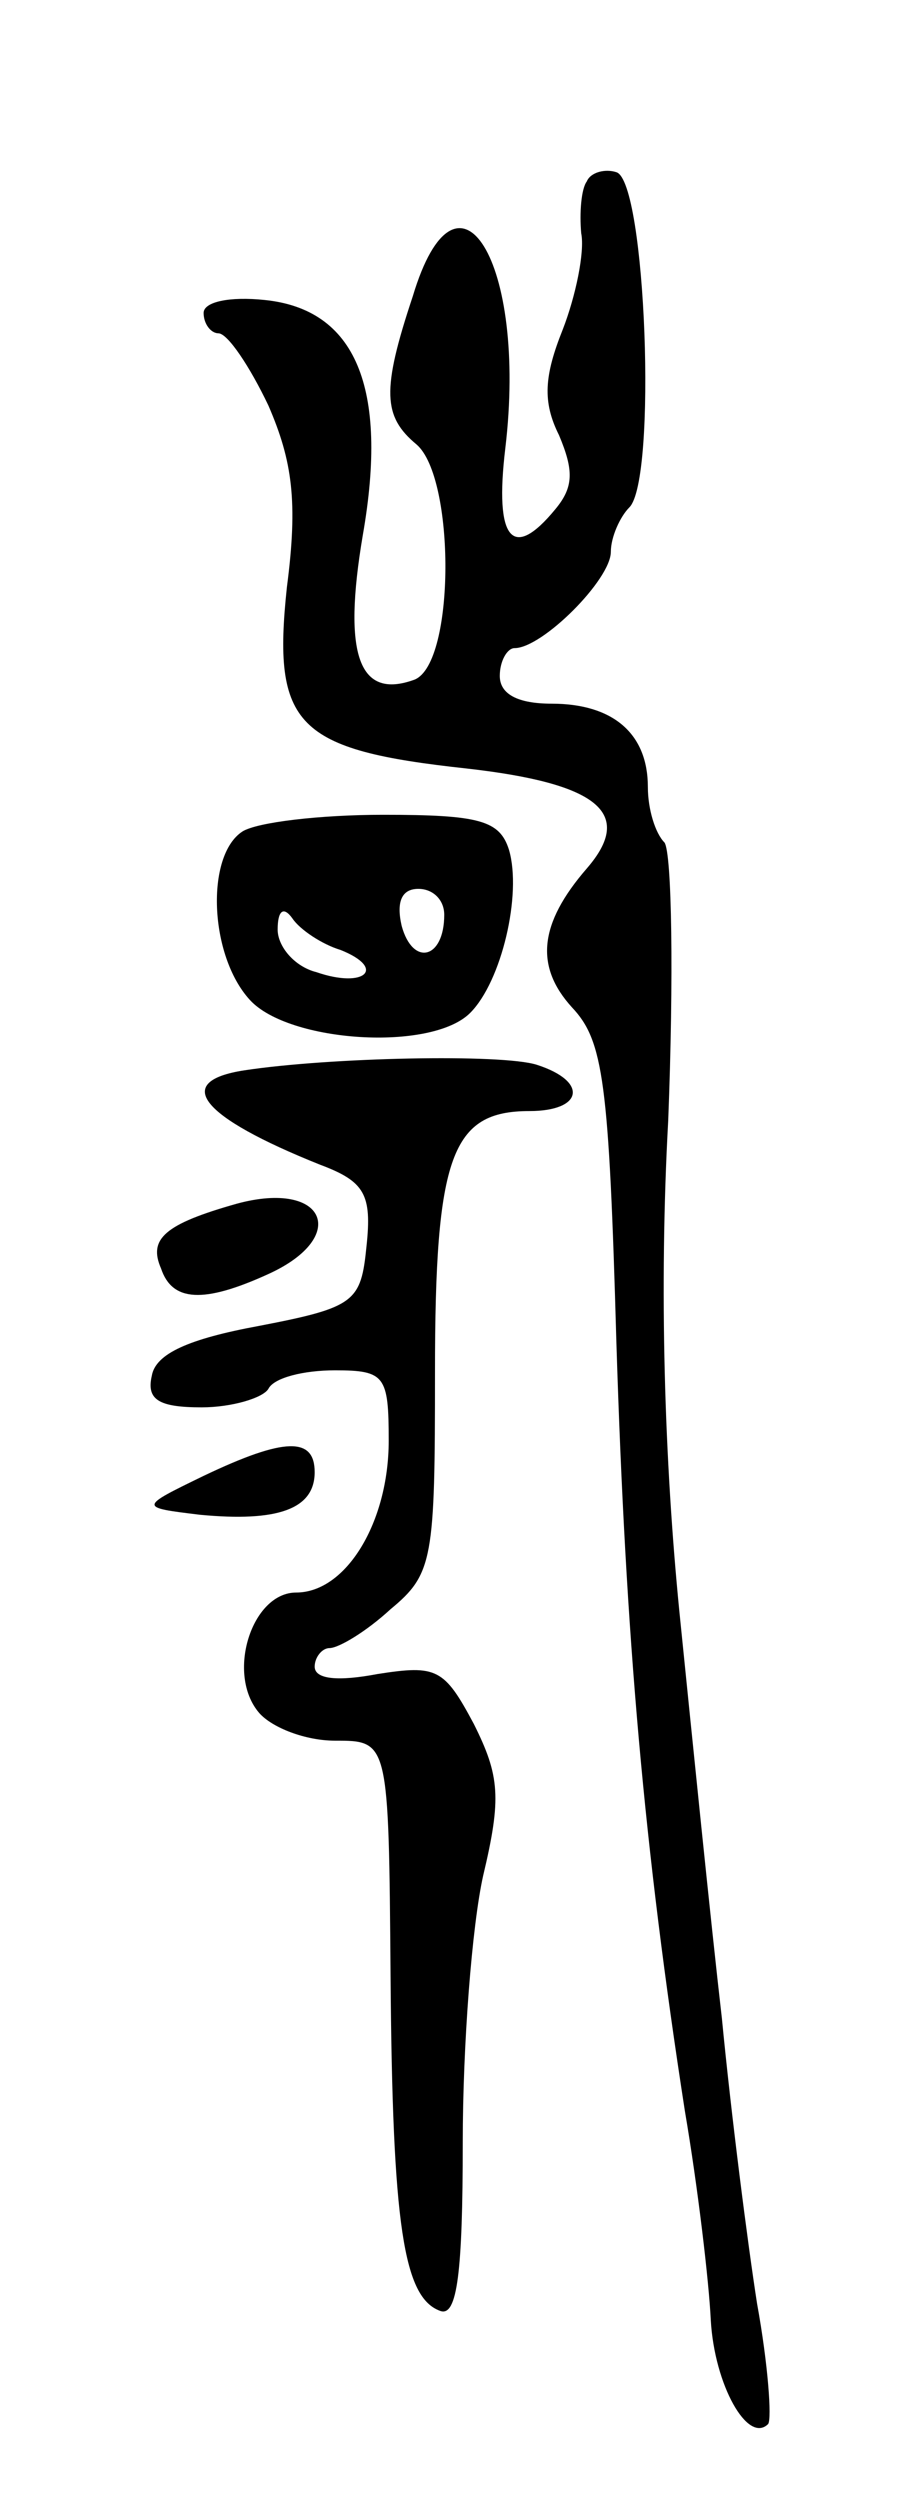 <svg version="1.0" xmlns="http://www.w3.org/2000/svg"
 width="49pt" height="135pt" viewBox="0 0 49 135"
 preserveAspectRatio="xMidYMid meet">
<g transform="translate(0,135) scale(0.1,-0.1)"
fill="#000000" stroke="none">
<path d="M317 1252 c-3 -4 -4 -17 -3 -28 2 -10 -3 -34 -10 -52 -10 -25 -11
-39 -2 -57 8 -19 8 -28 -2 -40 -23 -28 -33 -17 -27 33 12 101 -26 162 -50 82
-17 -51 -16 -65 2 -80 21 -18 21 -118 -1 -127 -30 -11 -39 13 -28 78 14 80 -4
122 -53 127 -19 2 -33 -1 -33 -7 0 -6 4 -11 8 -11 5 0 17 -18 27 -39 13 -30
16 -52 10 -98 -8 -75 5 -88 97 -98 71 -8 91 -24 65 -54 -26 -30 -28 -53 -8
-75 17 -18 20 -40 24 -181 5 -160 15 -273 37 -415 7 -41 13 -92 14 -113 2 -35
20 -67 31 -56 2 3 0 32 -6 65 -5 32 -14 102 -19 154 -6 52 -16 151 -23 220 -8
81 -11 174 -6 265 3 77 2 144 -2 150 -5 5 -9 18 -9 30 0 29 -19 45 -52 45 -18
0 -28 5 -28 15 0 8 4 15 8 15 15 0 52 37 52 52 0 8 5 19 10 24 15 15 9 176 -7
181 -6 2 -14 0 -16 -5z"/>
<path d="M131 901 c-20 -13 -18 -67 4 -91 21 -23 98 -28 119 -7 17 17 28 64
21 88 -5 16 -16 19 -68 19 -34 0 -68 -4 -76 -9z m109 -45 c0 -24 -17 -28 -23
-6 -3 13 0 20 9 20 8 0 14 -6 14 -14z m-56 -19 c25 -10 13 -21 -13 -12 -12 3
-21 14 -21 23 0 10 3 13 8 6 4 -6 16 -14 26 -17z"/>
<path d="M132 772 c-39 -6 -24 -25 41 -51 24 -9 28 -16 25 -44 -3 -30 -6 -33
-58 -43 -38 -7 -56 -15 -58 -27 -3 -13 4 -17 27 -17 16 0 33 5 36 10 3 6 19
10 36 10 27 0 29 -3 29 -38 0 -44 -23 -82 -50 -82 -24 0 -38 -44 -20 -65 7 -8
25 -15 41 -15 29 0 29 0 30 -127 1 -135 7 -174 27 -181 9 -3 12 21 12 91 0 53
5 117 11 144 10 42 9 54 -5 82 -16 30 -20 32 -52 27 -21 -4 -34 -3 -34 4 0 5
4 10 8 10 5 0 20 9 33 21 23 19 24 27 24 128 0 117 9 141 51 141 29 0 32 16 4
25 -19 6 -112 4 -158 -3z"/>
<path d="M128 700 c-39 -11 -48 -19 -41 -35 6 -18 23 -19 58 -3 44 20 31 51
-17 38z"/>
<path d="M110 553 c-35 -17 -35 -17 -2 -21 42 -4 62 3 62 23 0 19 -16 19 -60
-2z"/>
</g>
</svg>
